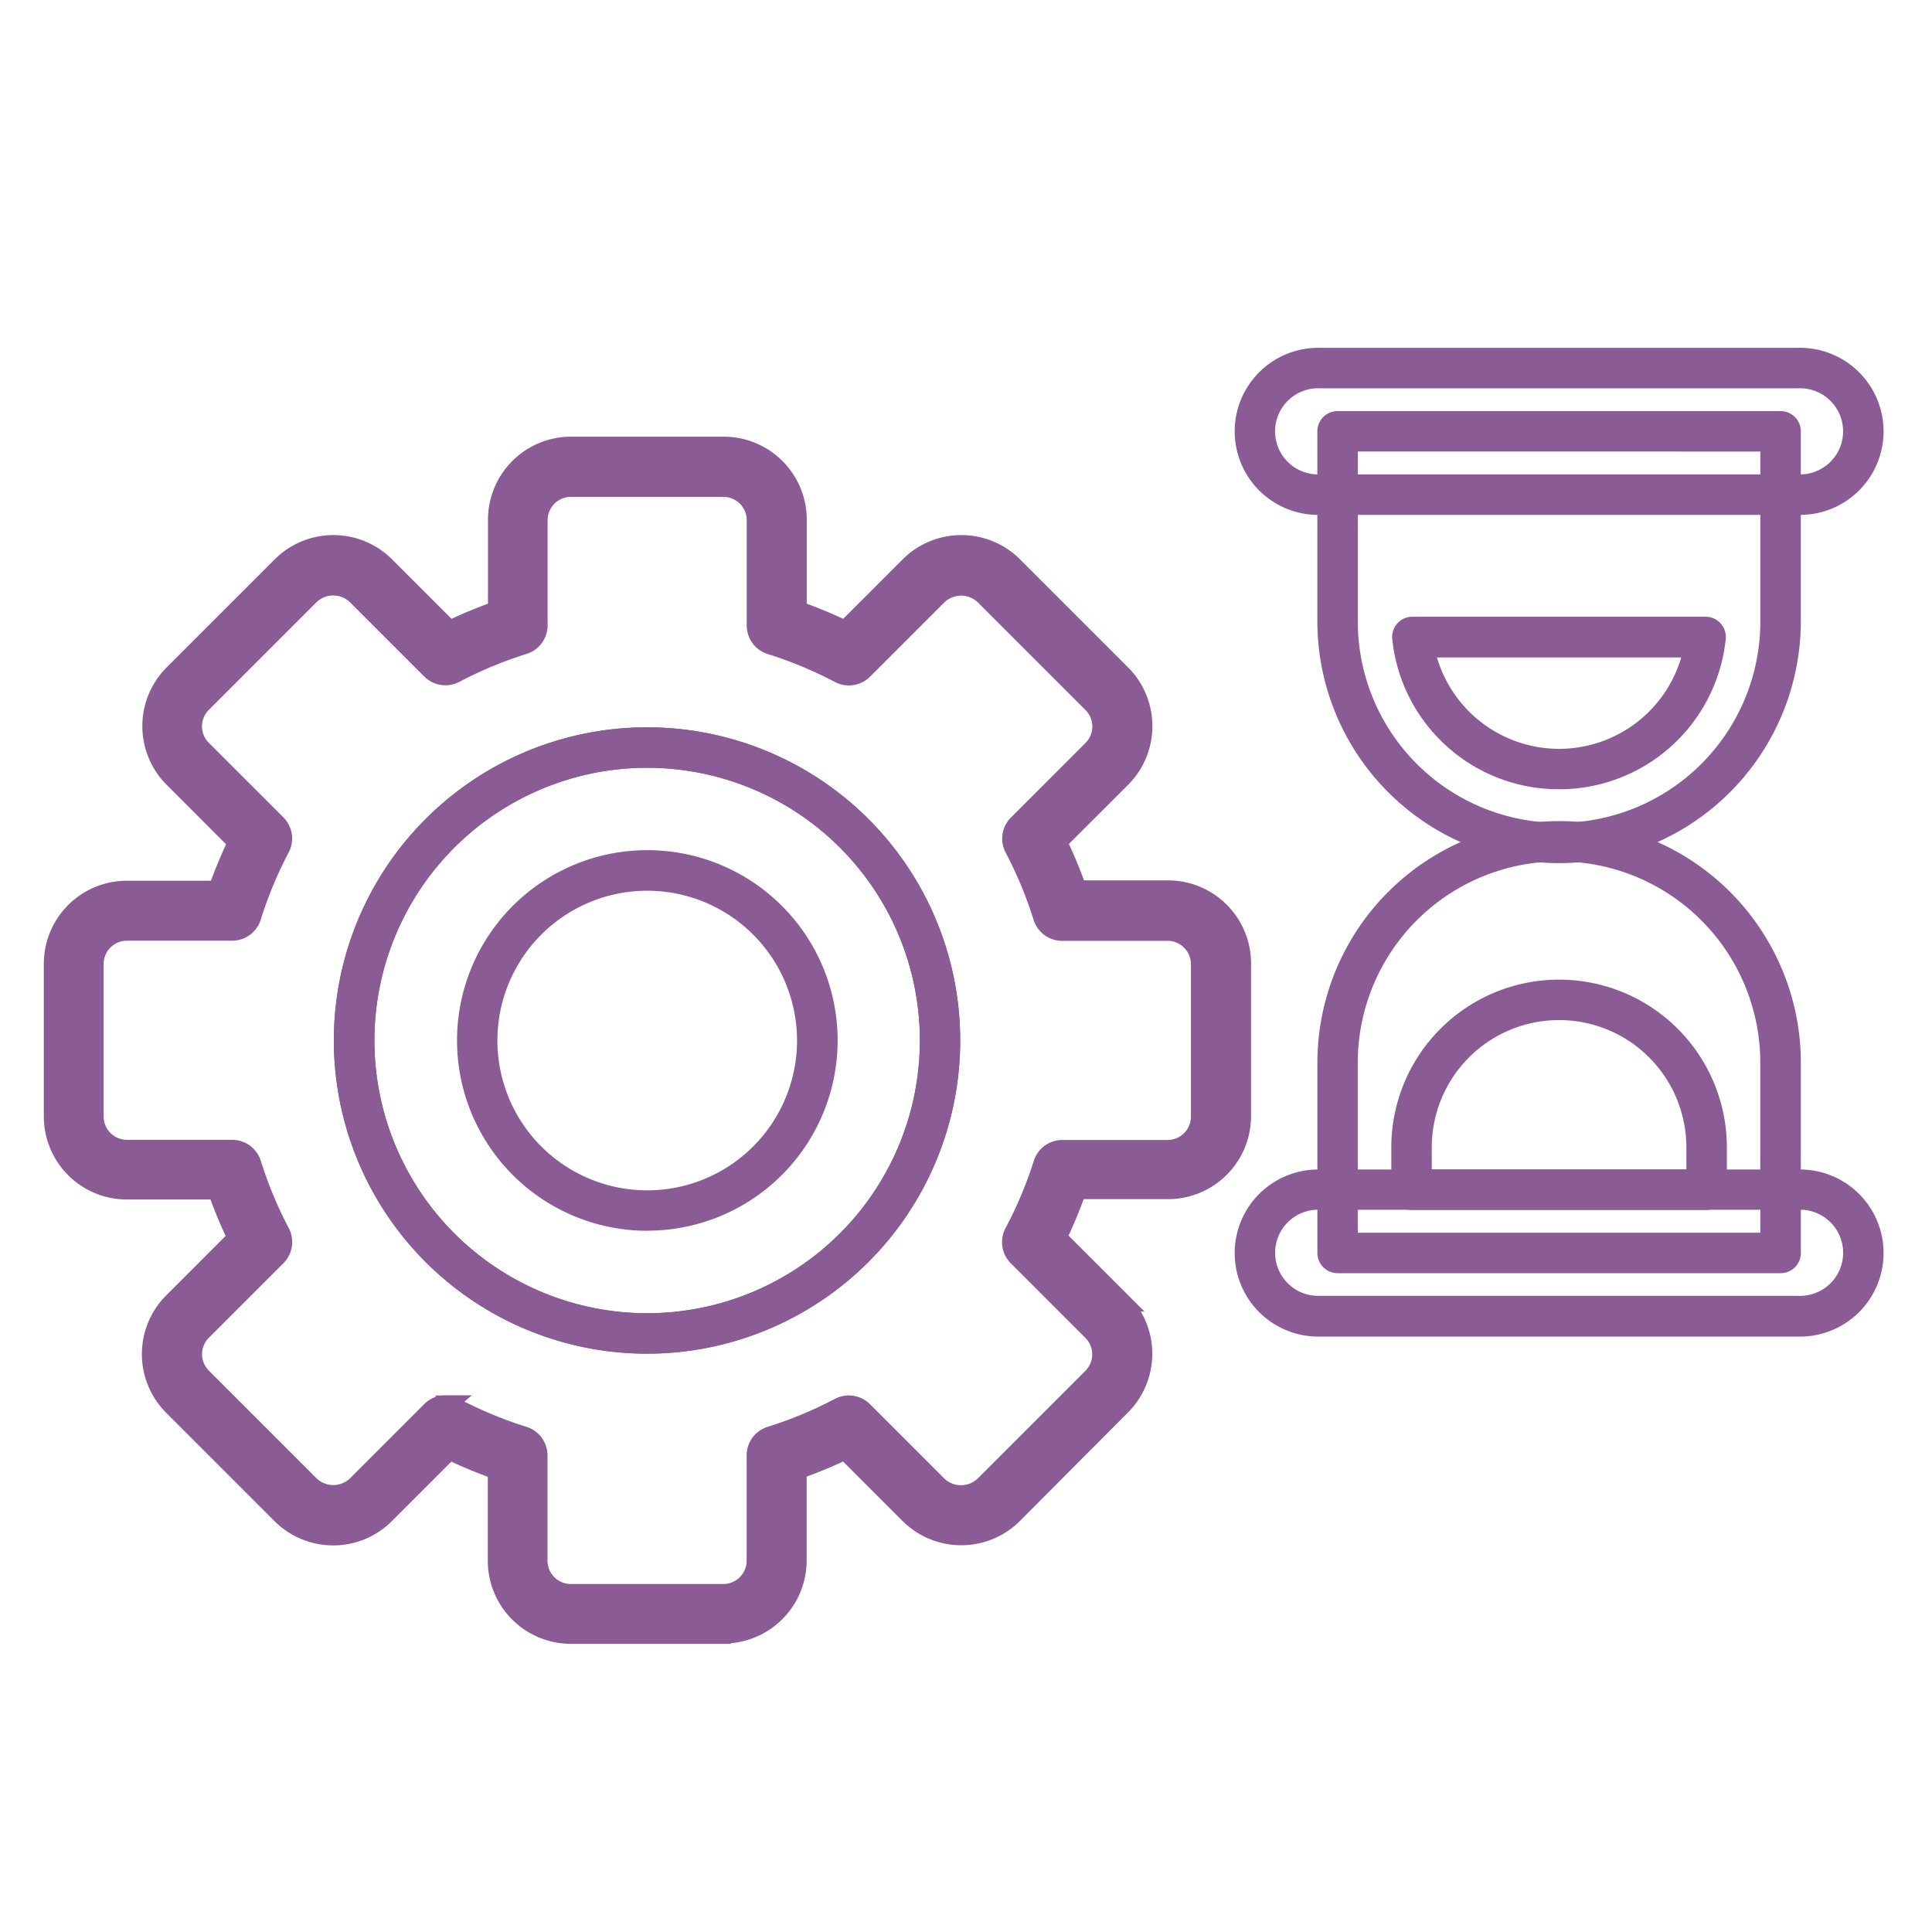 <svg xmlns="http://www.w3.org/2000/svg" xmlns:xlink="http://www.w3.org/1999/xlink" width="50" height="50" viewBox="0 0 50 50">
  <defs>
    <clipPath id="clip-_2_3">
      <rect width="50" height="50"/>
    </clipPath>
  </defs>
  <g id="_2_3" data-name="2 – 3" clip-path="url(#clip-_2_3)">
    <g id="Group_73" data-name="Group 73" transform="translate(-28.96 -468.184)">
      <g id="machines" transform="translate(30.347 477.184)">
        <g id="Group_49" data-name="Group 49" transform="translate(0 2.57)">
          <g id="Group_48" data-name="Group 48" transform="translate(0 0)">
            <g id="Group_44" data-name="Group 44">
              <path id="Path_58" data-name="Path 58" d="M43.588,168.408h-3.95a1.9,1.9,0,0,1-1.9-1.9v-2.349a11.757,11.757,0,0,1-1.245-.517l-1.662,1.662a1.9,1.9,0,0,1-2.688,0l-2.8-2.8a1.9,1.9,0,0,1,0-2.688l1.662-1.662a11.771,11.771,0,0,1-.517-1.245H28.148a1.9,1.9,0,0,1-1.9-1.9v-3.95a1.9,1.9,0,0,1,1.9-1.9H30.5a11.779,11.779,0,0,1,.517-1.245l-1.662-1.662a1.9,1.9,0,0,1,0-2.688l2.793-2.793a1.9,1.9,0,0,1,2.688,0l1.662,1.662a11.678,11.678,0,0,1,1.245-.517v-2.349a1.9,1.9,0,0,1,1.9-1.9h3.95a1.9,1.9,0,0,1,1.9,1.9v2.349a11.753,11.753,0,0,1,1.245.517l1.662-1.662a1.9,1.9,0,0,1,2.688,0l2.793,2.793a1.9,1.9,0,0,1,0,2.688l-1.656,1.653a11.782,11.782,0,0,1,.517,1.245h2.349a1.9,1.9,0,0,1,1.9,1.9v3.95a1.9,1.9,0,0,1-1.9,1.9H52.733a11.737,11.737,0,0,1-.517,1.245l1.662,1.662a1.9,1.9,0,0,1,0,2.688L51.085,165.3a1.9,1.9,0,0,1-2.688,0l-1.662-1.662a11.762,11.762,0,0,1-1.245.517V166.5a1.9,1.9,0,0,1-1.9,1.9Zm-7.2-5.928a.522.522,0,0,1,.244.06,10.677,10.677,0,0,0,1.783.741.524.524,0,0,1,.368.5v2.727a.854.854,0,0,0,.852.852h3.95a.854.854,0,0,0,.852-.852v-2.727a.524.524,0,0,1,.368-.5,10.666,10.666,0,0,0,1.783-.741.524.524,0,0,1,.614.093l1.93,1.93a.876.876,0,0,0,1.205,0l2.793-2.793a.852.852,0,0,0,0-1.207l-1.93-1.93a.524.524,0,0,1-.093-.614,10.688,10.688,0,0,0,.749-1.782.524.524,0,0,1,.5-.368h2.727a.854.854,0,0,0,.852-.852v-3.95a.854.854,0,0,0-.852-.852H52.352a.524.524,0,0,1-.5-.368,10.7,10.7,0,0,0-.741-1.783.524.524,0,0,1,.093-.614l1.93-1.93a.852.852,0,0,0,0-1.205l-2.793-2.793a.876.876,0,0,0-1.207,0l-1.93,1.93a.524.524,0,0,1-.614.093,10.689,10.689,0,0,0-1.783-.741.524.524,0,0,1-.368-.5v-2.727a.854.854,0,0,0-.852-.852H39.638a.854.854,0,0,0-.852.852V142.3a.524.524,0,0,1-.368.5,10.725,10.725,0,0,0-1.783.741.524.524,0,0,1-.614-.093l-1.93-1.93a.876.876,0,0,0-1.207,0l-2.793,2.793a.852.852,0,0,0,0,1.205l1.93,1.93a.524.524,0,0,1,.093.614,10.7,10.7,0,0,0-.741,1.783.524.524,0,0,1-.5.368H28.148a.854.854,0,0,0-.852.852v3.95a.854.854,0,0,0,.852.852h2.727a.524.524,0,0,1,.5.368,10.7,10.7,0,0,0,.741,1.783.524.524,0,0,1-.093.614l-1.93,1.93a.852.852,0,0,0,0,1.205l2.793,2.793a.876.876,0,0,0,1.207,0l1.93-1.93a.523.523,0,0,1,.371-.153Z" transform="translate(-26.251 -137.686)" fill="#8a5b95"/>
            </g>
            <g id="Group_45" data-name="Group 45">
              <path id="Path_59" data-name="Path 59" d="M43.588,168.408h-3.95a1.9,1.9,0,0,1-1.9-1.9v-2.349a11.757,11.757,0,0,1-1.245-.517l-1.662,1.662a1.9,1.9,0,0,1-2.688,0l-2.8-2.8a1.9,1.9,0,0,1,0-2.688l1.662-1.662a11.771,11.771,0,0,1-.517-1.245H28.148a1.9,1.9,0,0,1-1.9-1.9v-3.95a1.9,1.9,0,0,1,1.9-1.9H30.5a11.779,11.779,0,0,1,.517-1.245l-1.662-1.662a1.9,1.9,0,0,1,0-2.688l2.793-2.793a1.9,1.9,0,0,1,2.688,0l1.662,1.662a11.678,11.678,0,0,1,1.245-.517v-2.349a1.9,1.9,0,0,1,1.9-1.9h3.95a1.9,1.9,0,0,1,1.9,1.9v2.349a11.753,11.753,0,0,1,1.245.517l1.662-1.662a1.9,1.9,0,0,1,2.688,0l2.793,2.793a1.9,1.9,0,0,1,0,2.688l-1.656,1.653a11.782,11.782,0,0,1,.517,1.245h2.349a1.9,1.9,0,0,1,1.9,1.9v3.95a1.9,1.9,0,0,1-1.9,1.9H52.733a11.737,11.737,0,0,1-.517,1.245l1.662,1.662a1.9,1.9,0,0,1,0,2.688L51.085,165.3a1.9,1.9,0,0,1-2.688,0l-1.662-1.662a11.762,11.762,0,0,1-1.245.517V166.5a1.9,1.9,0,0,1-1.9,1.9Zm-7.2-5.928a.522.522,0,0,1,.244.06,10.677,10.677,0,0,0,1.783.741.524.524,0,0,1,.368.5v2.727a.854.854,0,0,0,.852.852h3.95a.854.854,0,0,0,.852-.852v-2.727a.524.524,0,0,1,.368-.5,10.666,10.666,0,0,0,1.783-.741.524.524,0,0,1,.614.093l1.93,1.93a.876.876,0,0,0,1.205,0l2.793-2.793a.852.852,0,0,0,0-1.207l-1.93-1.93a.524.524,0,0,1-.093-.614,10.688,10.688,0,0,0,.749-1.782.524.524,0,0,1,.5-.368h2.727a.854.854,0,0,0,.852-.852v-3.95a.854.854,0,0,0-.852-.852H52.352a.524.524,0,0,1-.5-.368,10.7,10.7,0,0,0-.741-1.783.524.524,0,0,1,.093-.614l1.93-1.93a.852.852,0,0,0,0-1.205l-2.793-2.793a.876.876,0,0,0-1.207,0l-1.93,1.93a.524.524,0,0,1-.614.093,10.689,10.689,0,0,0-1.783-.741.524.524,0,0,1-.368-.5v-2.727a.854.854,0,0,0-.852-.852H39.638a.854.854,0,0,0-.852.852V142.3a.524.524,0,0,1-.368.5,10.725,10.725,0,0,0-1.783.741.524.524,0,0,1-.614-.093l-1.93-1.93a.876.876,0,0,0-1.207,0l-2.793,2.793a.852.852,0,0,0,0,1.205l1.93,1.93a.524.524,0,0,1,.093.614,10.7,10.7,0,0,0-.741,1.783.524.524,0,0,1-.5.368H28.148a.854.854,0,0,0-.852.852v3.95a.854.854,0,0,0,.852.852h2.727a.524.524,0,0,1,.5.368,10.7,10.7,0,0,0,.741,1.783.524.524,0,0,1-.093.614l-1.93,1.93a.852.852,0,0,0,0,1.205l2.793,2.793a.876.876,0,0,0,1.207,0l1.93-1.93a.523.523,0,0,1,.371-.153Z" transform="translate(-26.251 -137.686)" fill="#8a5b95" stroke="#8a5b95" stroke-width="0.5"/>
            </g>
            <g id="Group_46" data-name="Group 46" transform="translate(7.256 7.252)">
              <path id="Path_60" data-name="Path 60" d="M62.072,181.608a8.105,8.105,0,1,1,8.1-8.1,8.106,8.106,0,0,1-8.1,8.1Zm0-15.163a7.058,7.058,0,1,0,7.056,7.057A7.058,7.058,0,0,0,62.072,166.445Z" transform="translate(-53.965 -165.397)" fill="#8a5b95"/>
            </g>
            <g id="Group_47" data-name="Group 47" transform="translate(7.256 7.252)">
              <path id="Path_61" data-name="Path 61" d="M62.072,181.608a8.105,8.105,0,1,1,8.1-8.1,8.106,8.106,0,0,1-8.1,8.1Zm0-15.163a7.058,7.058,0,1,0,7.056,7.057A7.058,7.058,0,0,0,62.072,166.445Zm0,11.982A4.925,4.925,0,1,1,67,173.5a4.925,4.925,0,0,1-4.925,4.925Zm0-8.8a3.877,3.877,0,1,0,3.877,3.877,3.877,3.877,0,0,0-3.877-3.877Z" transform="translate(-53.965 -165.397)" fill="#8a5b95"/>
            </g>
          </g>
        </g>
        <g id="Group_62" data-name="Group 62" transform="translate(30.556 0)">
          <g id="Group_54" data-name="Group 54" transform="translate(2.15 1.639)">
            <path id="Path_66" data-name="Path 66" d="M157.378,145.857a6.263,6.263,0,0,1-6.255-6.255v-4.92a.524.524,0,0,1,.524-.524h11.464a.524.524,0,0,1,.524.524v4.92A6.263,6.263,0,0,1,157.378,145.857Zm-5.208-10.652v4.4a5.208,5.208,0,1,0,10.417,0v-4.4Z" transform="translate(-151.123 -134.158)" fill="#8a5b95"/>
          </g>
          <g id="Group_55" data-name="Group 55" transform="translate(2.151 12.251)">
            <path id="Path_67" data-name="Path 67" d="M163.111,186.373H151.647a.524.524,0,0,1-.524-.524v-4.92a6.256,6.256,0,0,1,12.512,0v4.92a.524.524,0,0,1-.524.524Zm-10.943-1.048h10.417v-4.4a5.208,5.208,0,0,0-10.417,0Z" transform="translate(-151.123 -174.674)" fill="#8a5b95"/>
          </g>
          <g id="Group_56" data-name="Group 56" transform="translate(4.086 6.961)">
            <path id="Path_68" data-name="Path 68" d="M162.834,158.952a4.331,4.331,0,0,1-4.316-3.881.524.524,0,0,1,.521-.584h7.587a.524.524,0,0,1,.521.584,4.332,4.332,0,0,1-4.313,3.881Zm-3.16-3.411a3.295,3.295,0,0,0,6.322,0Z" transform="translate(-158.515 -154.487)" fill="#8a5b95"/>
          </g>
          <g id="Group_57" data-name="Group 57" transform="translate(4.065 16.353)">
            <path id="Path_69" data-name="Path 69" d="M166.589,196.291h-7.636a.524.524,0,0,1-.524-.524v-1.094a4.342,4.342,0,1,1,8.684,0v1.094A.524.524,0,0,1,166.589,196.291Zm-7.112-1.048h6.588v-.571a3.294,3.294,0,1,0-6.589,0Z" transform="translate(-158.43 -190.331)" fill="#8a5b95"/>
          </g>
          <g id="Group_60" data-name="Group 60" transform="translate(0 0)">
            <path id="Path_72" data-name="Path 72" d="M157.683,132.229H145.308a2.162,2.162,0,1,1,0-4.323h12.376a2.162,2.162,0,1,1,0,4.323Zm-12.376-3.276a1.115,1.115,0,1,0,0,2.228h12.376a1.115,1.115,0,1,0,0-2.228Z" transform="translate(-143.089 -127.904)" fill="#8a5b95"/>
          </g>
          <g id="Group_61" data-name="Group 61" transform="translate(0 21.265)">
            <path id="Path_73" data-name="Path 73" d="M157.683,213.41H145.308a2.162,2.162,0,1,1,0-4.323h12.376a2.162,2.162,0,1,1,0,4.323Zm-12.375-3.282a1.115,1.115,0,1,0,0,2.228h12.376a1.115,1.115,0,1,0,0-2.228Z" transform="translate(-143.089 -209.085)" fill="#8a5b95"/>
          </g>
        </g>
      </g>
    </g>
  </g>
</svg>
